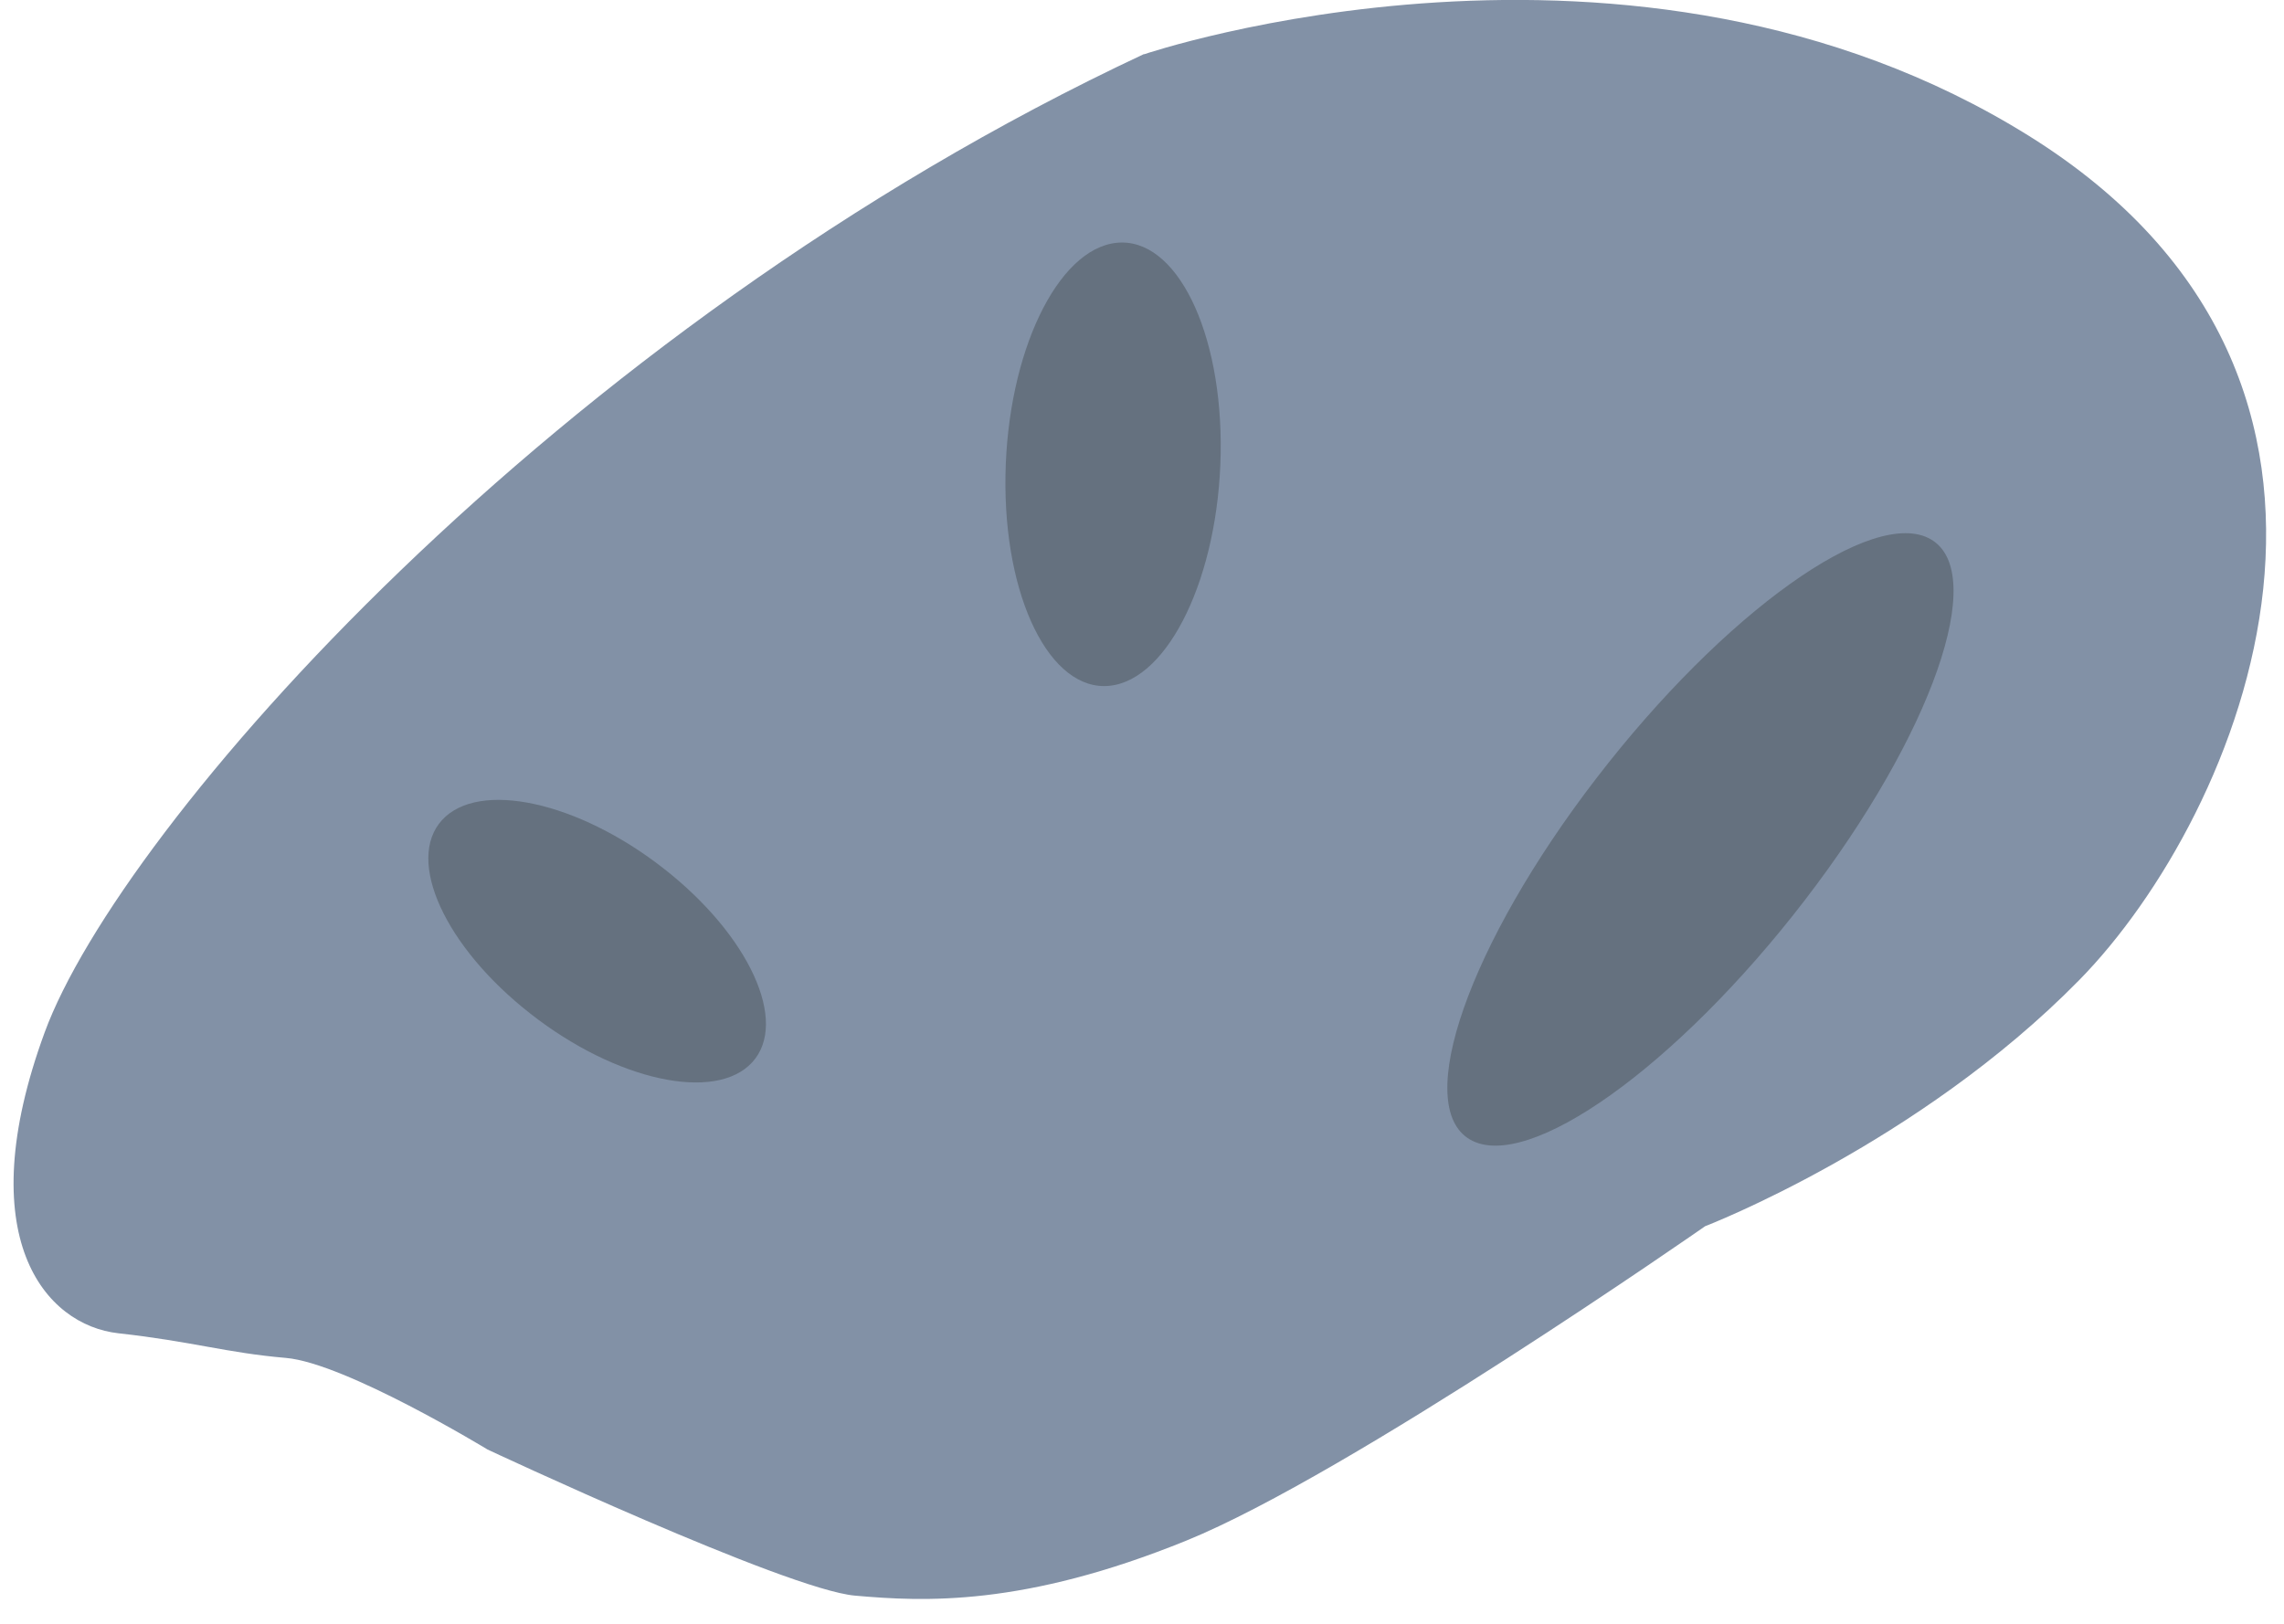 <svg width="90" height="64" viewBox="0 0 90 64" fill="none" xmlns="http://www.w3.org/2000/svg">
<path d="M45.08 2.14C45.08 2.14 64.31 -4.39 79.94 5.35C95.57 15.09 88.29 32.15 81.93 38.63C75.57 45.11 67.19 48.33 67.19 48.33C67.19 48.33 53.17 58.11 46.75 60.72C40.33 63.33 36.4 63.13 33.69 62.89C30.98 62.65 19.21 57.13 19.21 57.13C19.21 57.13 13.61 53.72 11.26 53.52C8.92 53.32 7.57 52.87 4.67 52.55C1.77 52.23 -1.2 48.76 1.76 40.69C4.72 32.62 21.8 13.03 45.08 2.13V2.14Z" fill="#8291A6"/>
<path d="M76.09 21.26C73.82 19.93 67.92 24.15 62.9 30.68C57.88 37.21 55.65 43.58 57.92 44.91C60.19 46.24 66.09 42.02 71.11 35.49C76.13 28.96 78.36 22.59 76.09 21.26Z" fill="#65717F"/>
<path d="M29.64 41.87C28.19 43.45 24.28 42.6 20.91 39.96C17.53 37.32 15.97 33.9 17.42 32.32C18.87 30.74 22.78 31.59 26.15 34.23C29.53 36.87 31.09 40.29 29.64 41.87Z" fill="#65717F"/>
<path d="M44 9.57C41.66 9.81 39.7 13.91 39.62 18.73C39.54 23.55 41.38 27.27 43.72 27.03C46.06 26.79 48.02 22.69 48.1 17.87C48.18 13.05 46.34 9.33 44 9.57Z" fill="#65717F"/>
</svg>
